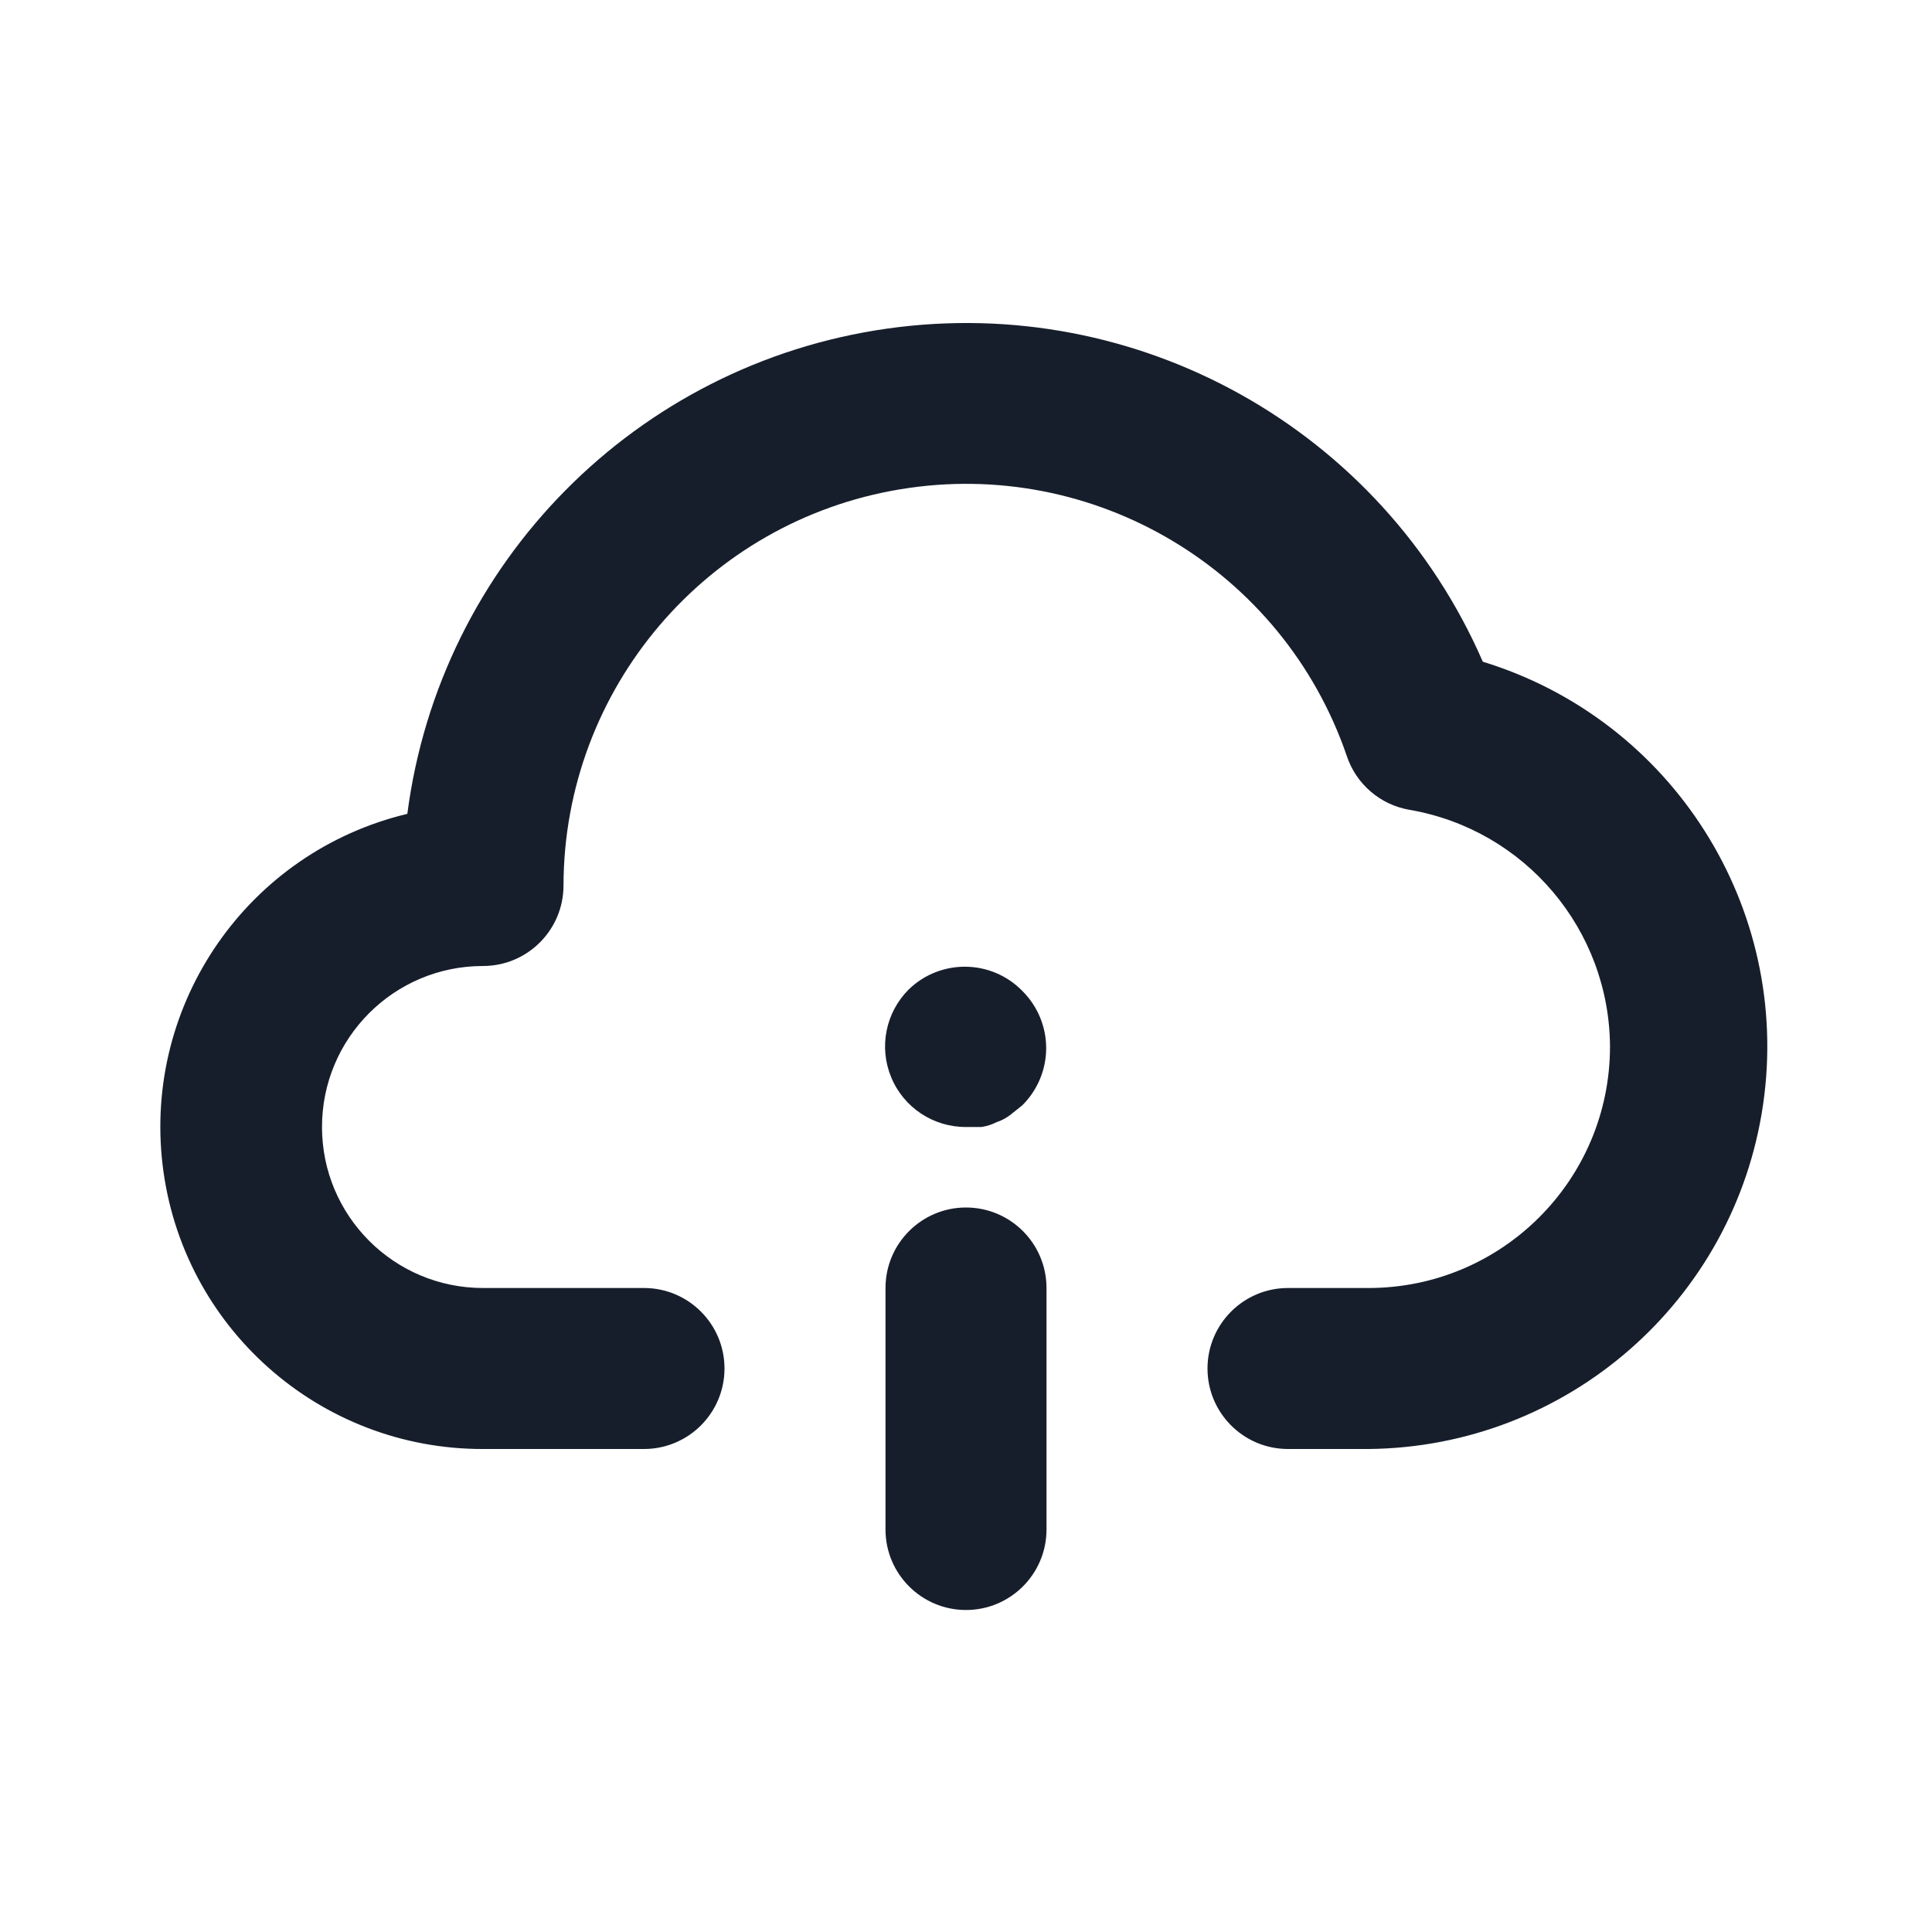 <svg width="24" height="24" viewBox="0 0 24 24" fill="none" xmlns="http://www.w3.org/2000/svg">
<path fill-rule="evenodd" clip-rule="evenodd" d="M11.29 12.29C11.002 12.576 10.915 13.008 11.071 13.383C11.226 13.758 11.594 14.002 12 14H12.19C12.256 13.991 12.32 13.97 12.38 13.94C12.441 13.92 12.499 13.889 12.55 13.85L12.7 13.73C12.889 13.542 12.996 13.286 12.996 13.02C12.996 12.753 12.889 12.498 12.7 12.31C12.316 11.916 11.685 11.908 11.29 12.29ZM12 15C11.448 15 11 15.448 11 16V19C11 19.552 11.448 20 12 20C12.552 20 13 19.552 13 19V16C13 15.448 12.552 15 12 15ZM18.42 8.22C17.164 5.334 14.137 3.641 11.021 4.082C7.905 4.523 5.466 6.989 5.06 10.11C3.086 10.582 1.78 12.458 2.02 14.473C2.26 16.488 3.971 18.004 6 18H8C8.552 18 9 17.552 9 17C9 16.448 8.552 16 8 16H6C4.895 16 4 15.104 4 14C4 12.895 4.895 12 6 12C6.552 12 7 11.552 7 11C7.005 8.558 8.774 6.476 11.184 6.078C13.593 5.679 15.938 7.079 16.73 9.39C16.846 9.74 17.146 9.998 17.51 10.06C18.943 10.307 19.992 11.546 20 13C20 14.657 18.657 16 17 16H16C15.448 16 15 16.448 15 17C15 17.552 15.448 18 16 18H17C19.466 17.977 21.548 16.159 21.902 13.719C22.256 11.278 20.778 8.943 18.42 8.22Z" fill="#171E2B"/>
</svg>
